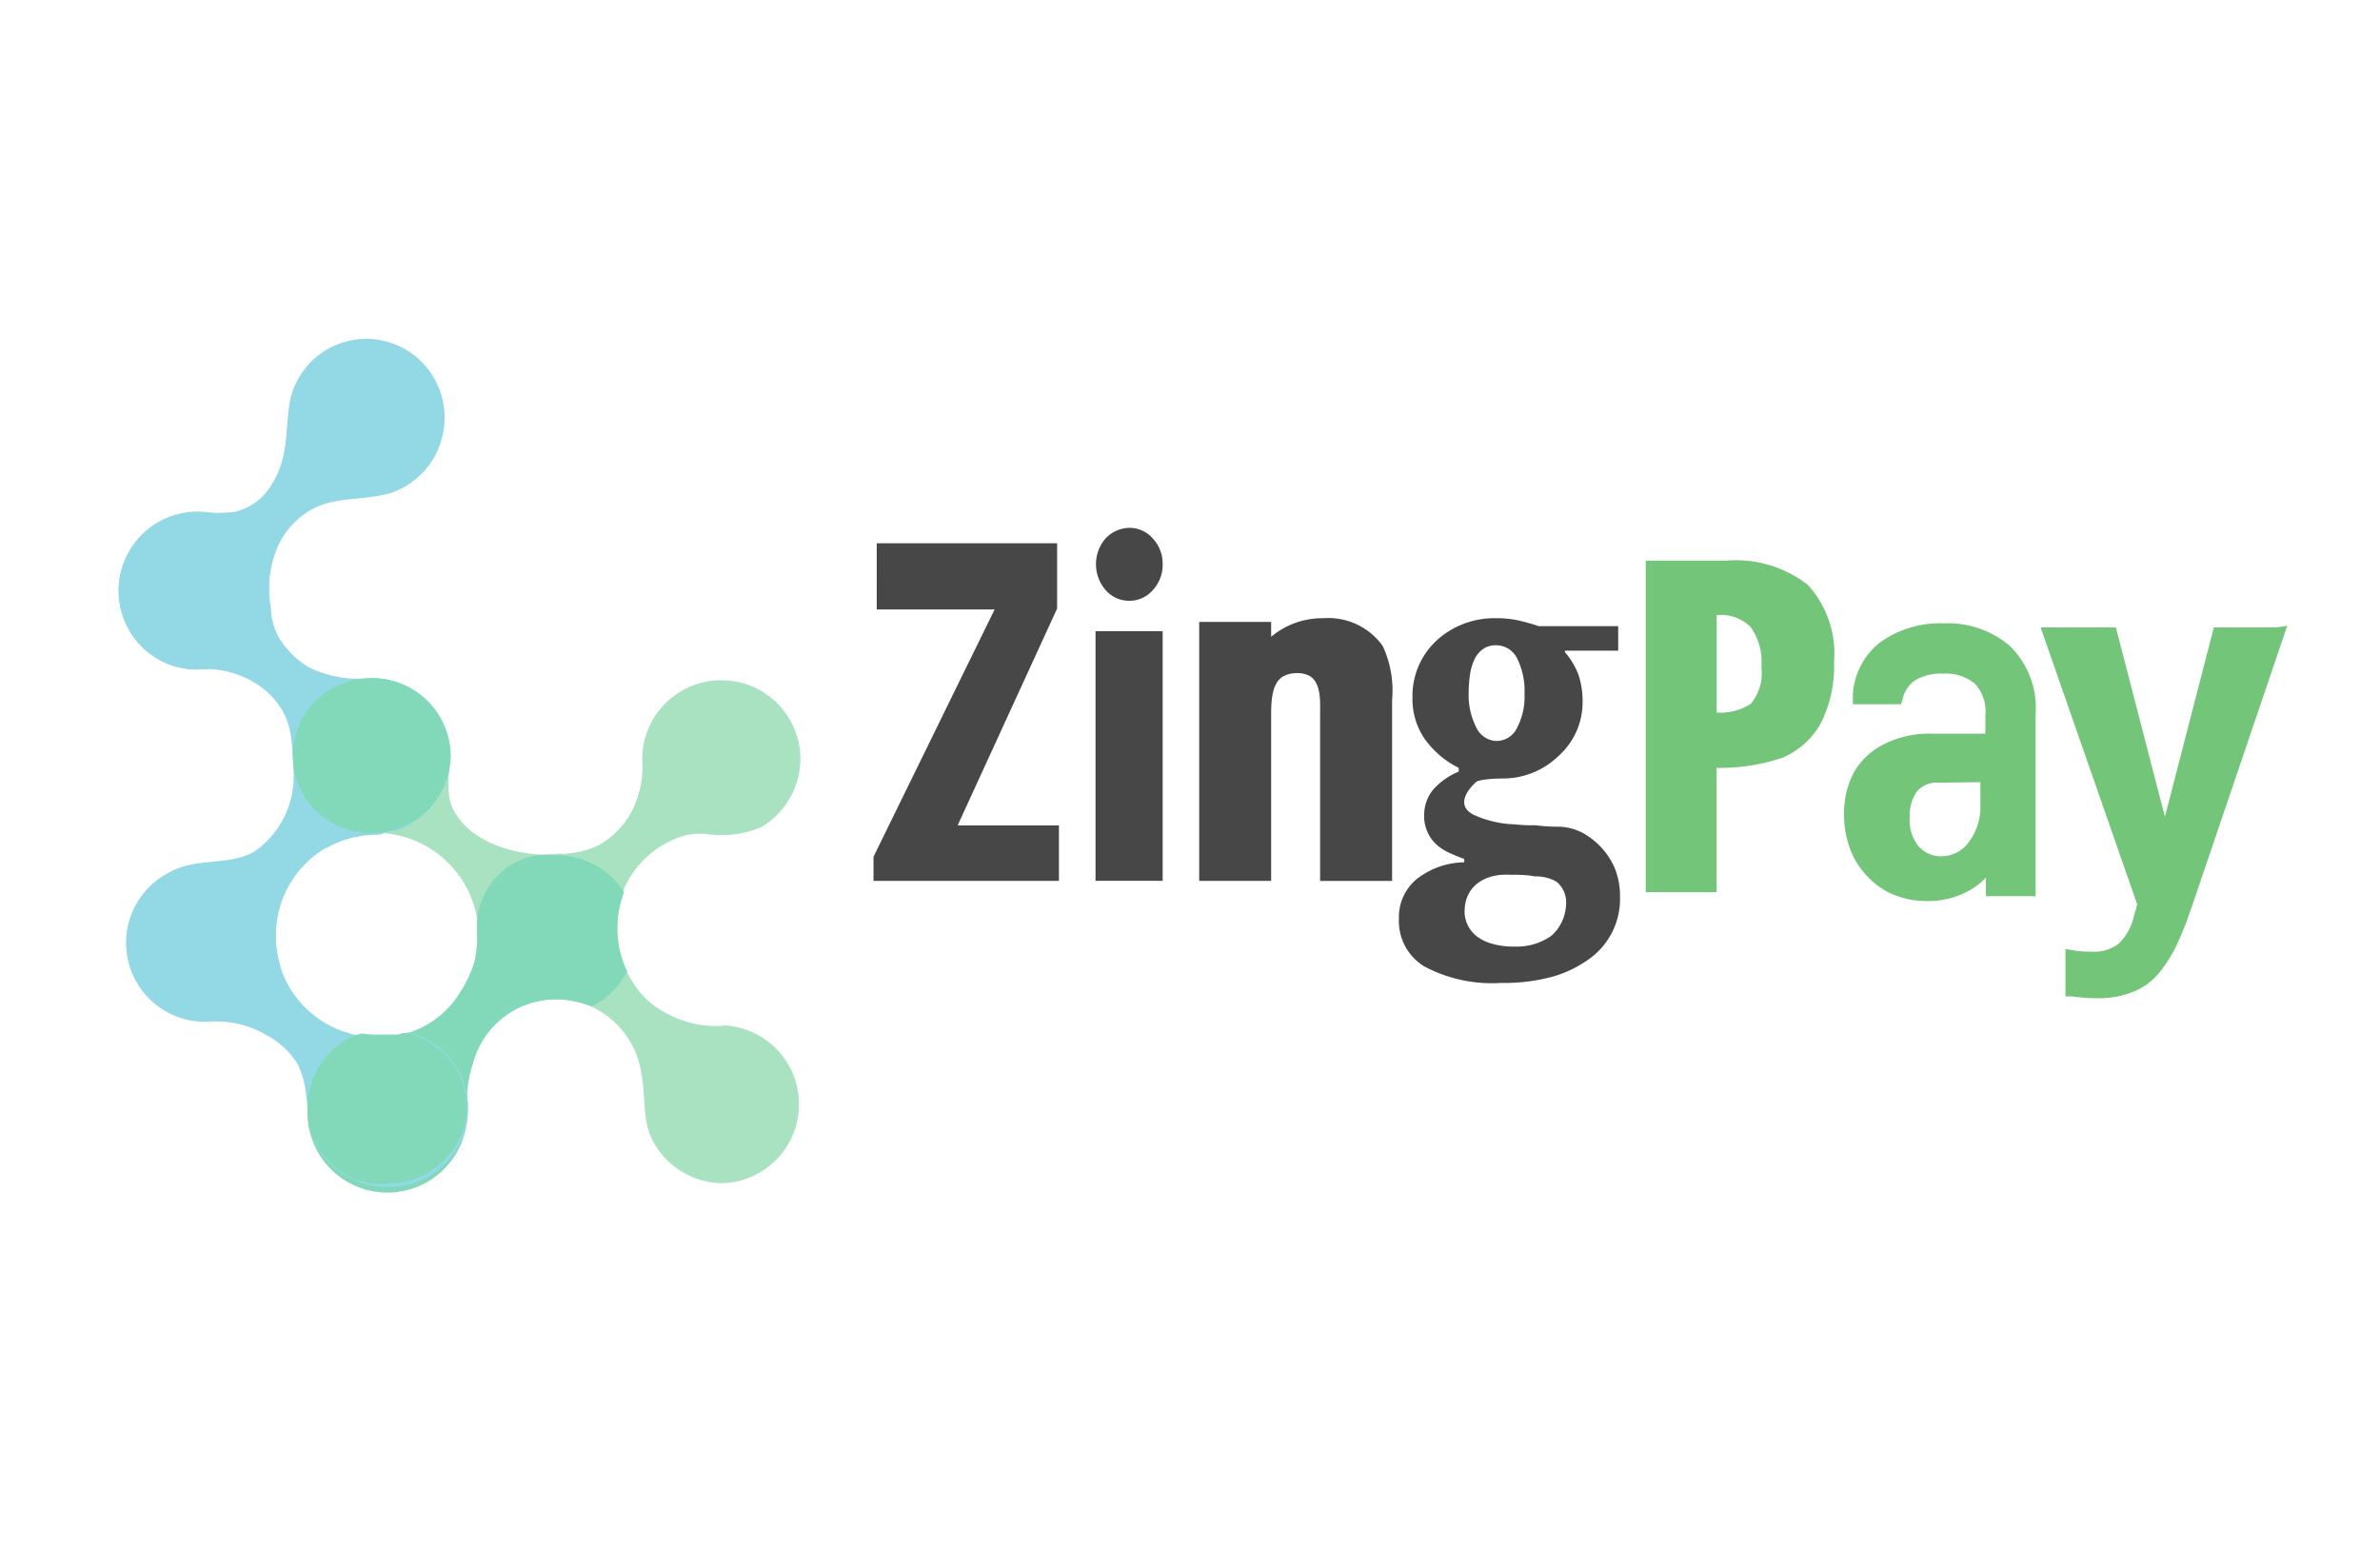 <svg width="43" height="28" fill="none" xmlns="http://www.w3.org/2000/svg"><path d="M27.058 11.168c.125 0 .25.014.372.04.125.028.25.063.372.104h1.434v.442h-.962v.028c.105.12.188.259.245.409a1.5 1.5 0 0 1 .074.462 1.3 1.3 0 0 1-.436 1.005c-.27.261-.63.407-1.006.406 0 0-.468 0-.502.083 0 0-.439.383 0 .584.188.082.389.134.593.154l.067.004c.095.006.211.02.345.02h.087c.212.026.359.026.45.026.132.008.262.042.381.1a1.324 1.324 0 0 1 .597.637c.07.17.104.35.1.533a1.33 1.33 0 0 1-.529 1.099 2.14 2.14 0 0 1-.67.335 3.36 3.36 0 0 1-.952.118 2.591 2.591 0 0 1-1.384-.298.955.955 0 0 1-.459-.865.883.883 0 0 1 .335-.724c.243-.185.539-.288.845-.292v-.06a3.36 3.36 0 0 1-.255-.104.954.954 0 0 1-.228-.14.694.694 0 0 1-.241-.56.723.723 0 0 1 .154-.439c.128-.147.289-.262.47-.335v-.068a1.673 1.673 0 0 1-.614-.522 1.257 1.257 0 0 1-.221-.738c-.012-.392.145-.77.432-1.038.3-.276.698-.421 1.106-.405zm.221 4.635c-.419-.024-.818.178-.818.67a.572.572 0 0 0 .201.426.76.76 0 0 0 .275.144c.137.042.28.06.422.057a1.08 1.08 0 0 0 .67-.195.786.786 0 0 0 .265-.566.48.48 0 0 0-.17-.409.734.734 0 0 0-.393-.097c-.15-.03-.301-.03-.452-.03zm-8.18-5.989v1.18l-1.797 3.917h1.83v1.002h-3.35v-.436l2.188-4.467h-2.13V9.814h3.26zm1.907 1.588v4.51h-1.213v-4.51h1.213zm2.909-.234a1.21 1.21 0 0 1 1.058.489.42.42 0 0 1 .03.06c.127.294.177.614.148.932v3.265h-1.3v-3.078c.003-.204.006-.536-.214-.636a.493.493 0 0 0-.256-.037.464.464 0 0 0-.21.064c-.205.13-.205.488-.205.707v2.979h-1.3v-4.678h1.3v.269c.266-.223.602-.341.949-.336zm3.113.489a.399.399 0 0 0-.232.067.476.476 0 0 0-.157.19.967.967 0 0 0-.08.276 2.16 2.16 0 0 0-.024.328c-.009.216.04.43.137.623a.418.418 0 0 0 .36.245.41.41 0 0 0 .378-.241 1.21 1.21 0 0 0 .134-.607 1.314 1.314 0 0 0-.134-.643.422.422 0 0 0-.382-.238zm-6.62-2.121c.16 0 .311.069.416.187l.048.057a.67.67 0 0 1 .134.412.67.67 0 0 1-.185.476.552.552 0 0 1-.426.185.56.56 0 0 1-.415-.188.714.714 0 0 1 0-.945l.06-.054a.612.612 0 0 1 .37-.13h-.001z" fill="#474747"/><path d="m41.323 11.308-1.707 5.026-.118.335-.047.116a5.142 5.142 0 0 1-.17.38c-.08.15-.174.291-.282.422l-.08.086a1.166 1.166 0 0 1-.392.25 1.674 1.674 0 0 1-.63.11c-.154 0-.307-.01-.46-.033h-.12v-.855l.168.027c.1.016.202.023.305.02a.72.72 0 0 0 .492-.147c.136-.136.23-.307.272-.493l.06-.212-1.746-5.006h1.36l.886 3.422.884-3.422h1.126l.197-.027.002.001zm-6.2-.047a1.73 1.73 0 0 1 1.183.402c.334.324.507.78.472 1.243v3.284h-.898v-.335a1.26 1.26 0 0 1-.292.228c-.238.134-.508.2-.78.195-.206 0-.41-.04-.6-.117a1.34 1.34 0 0 1-.476-.336 1.435 1.435 0 0 1-.305-.486l-.04-.122a1.78 1.78 0 0 1-.07-.508 1.567 1.567 0 0 1 .18-.76c.129-.222.322-.4.553-.51.265-.131.559-.194.855-.185h.965v-.335a.728.728 0 0 0-.191-.569.821.821 0 0 0-.573-.181.929.929 0 0 0-.493.114.544.544 0 0 0-.235.335l-.03.104h-.872v-.155c.015-.382.199-.738.503-.97a1.861 1.861 0 0 1 1.143-.336zm-3.934-1.133a2.114 2.114 0 0 1 1.478.442l.082.098c.287.365.426.828.387 1.293.014.377-.065.751-.232 1.09a1.416 1.416 0 0 1-.72.646l-.19.056a3.614 3.614 0 0 1-.98.119v2.245h-1.28v-5.989h1.455zm4.591 4.002-.745.01a.468.468 0 0 0-.408.167.77.77 0 0 0-.124.459.748.748 0 0 0 .158.52l.047.047a.543.543 0 0 0 .361.137.62.62 0 0 0 .51-.268c.141-.194.212-.43.201-.67v-.402zm-4.68-3.022-.084.005v1.76c.215.015.43-.04.613-.156a.863.863 0 0 0 .194-.67 1.077 1.077 0 0 0-.197-.723.76.76 0 0 0-.61-.211l.084-.005z" fill="#72C579"/><path d="M8.544 17.423a.838.838 0 0 0 .144.25c.043.06.092.115.145.165.107.1.228.185.358.252.074.035.15.065.228.09a1.58 1.58 0 0 1 .62-.131c.13.001.26.018.386.05.484-.263.763-.791.71-1.34a1.306 1.306 0 0 0-1.005-1.34c-.09.012-.18.018-.269.02-.593 0-1.387-.238-1.675-.822-.178-.375 0-.794-.09-1.182a1.455 1.455 0 0 0-.563-.815 1.416 1.416 0 0 0-.845-.271 1.32 1.32 0 0 0-1.006 2.231c.25.274.596.441.965.466h.178a1.862 1.862 0 0 1 1.75 2.37l-.03.006z" fill="#A8E2C1"/><path d="M5.012 17.22a1.927 1.927 0 0 1-.027-.255v-.06a1.838 1.838 0 0 1 .905-1.589h.017c.272-.153.579-.234.891-.234.158 0 .171-.094.319-.057a1.457 1.457 0 0 0 1.005-1.247 1.34 1.34 0 0 0-1.455-1.37 1.428 1.428 0 0 0-1.367 1.48c.05.594-.223 1.17-.717 1.504-.506.272-1.092.074-1.581.41a1.422 1.422 0 0 0 .671 2.629 1.425 1.425 0 0 0 1.413-.91 1.934 1.934 0 0 1-.074-.302z" fill="#93D9E5"/><path d="M13.079 18.53a1.85 1.85 0 0 1-1.03-.221 1.482 1.482 0 0 1-.61-.556 1.778 1.778 0 0 1-.19-1.575 1.401 1.401 0 0 0-2.63.72 1.34 1.34 0 0 0 .797 1.25c.16-.06.33-.095.502-.104a1.581 1.581 0 0 1 1.676 1.395c.078.405 0 .834.228 1.22.256.442.728.715 1.24.716a1.427 1.427 0 0 0 0-2.852l.017.007z" fill="#A8E2C1"/><path d="M6.69 12.251c-.38.04-.763-.028-1.106-.194a1.557 1.557 0 0 1-.57-.583 1.227 1.227 0 0 1-.11-.362 2.13 2.13 0 0 1 0-.942 1.424 1.424 0 1 0-1.297 1.92 1.72 1.72 0 0 1 .985.239c.209.122.383.296.507.505.294.503.08 1.03.38 1.529a1.436 1.436 0 0 0 2.665-.71A1.428 1.428 0 0 0 6.69 12.25z" fill="#93D9E5"/><path d="M6.582 6.122a1.41 1.41 0 0 0-1.34 1.102c-.058.302-.05.614-.104.915a1.65 1.65 0 0 1-.292.708c-.153.21-.379.353-.633.405a4.196 4.196 0 0 1-.67 0 1.425 1.425 0 0 0-.419 2.779 1.471 1.471 0 0 0 1.705-.67.543.543 0 0 0 .06-.172.798.798 0 0 0 0-.238 1.936 1.936 0 0 1 .118-1.049c.14-.333.4-.601.73-.75.433-.185.936-.108 1.381-.266a1.43 1.43 0 0 0 .912-1.273 1.417 1.417 0 0 0-1.452-1.491h.004z" fill="#93D9E5"/><path d="M12.994 12.29c-.787.02-1.41.674-1.39 1.46.022.345-.06.689-.235.986-.126.207-.3.38-.506.506-.507.295-1.093.097-1.592.399a1.454 1.454 0 0 0 .174 2.527 1.545 1.545 0 0 1 1.153-.013c.288-.138.524-.366.67-.651a1.848 1.848 0 0 1-.137-.703 1.724 1.724 0 0 1 1.142-1.676 1.13 1.13 0 0 1 .396-.064h.054c.347.059.703.018 1.028-.117a1.44 1.44 0 0 0 .71-1.267 1.425 1.425 0 0 0-1.467-1.387z" fill="#A8E2C1"/><path d="M11.155 16.767c0-.221.04-.441.12-.647a1.442 1.442 0 0 0-1.983-.45 1.192 1.192 0 0 0-.198.152 1.426 1.426 0 0 0-.305.395 1.39 1.39 0 0 0-.1.231 1.686 1.686 0 0 0-.055.255c0 .121 0 .244-.02.365a1.37 1.37 0 0 1-.016.171 1.35 1.35 0 0 1-.034.161 2.075 2.075 0 0 1-.238.503c-.313.538-.9.858-1.521.831a2.44 2.44 0 0 1-.272-.024 1.29 1.29 0 0 0-.281.118c-.442.268-.707.75-.697 1.267a1.445 1.445 0 1 0 2.888-.071 2.06 2.06 0 0 1 .102-.81 1.555 1.555 0 0 1 1.514-1.16c.215 0 .428.043.627.127a1.45 1.45 0 0 0 .646-.63 1.786 1.786 0 0 1-.177-.784z" fill="#81D9B9"/><path d="M9.884 18.049c.7 0 1.266-.584 1.266-1.304 0-.72-.567-1.304-1.266-1.304-.7 0-1.267.584-1.267 1.304 0 .72.567 1.303 1.267 1.303z" fill="#81D9B9"/><path d="M7.361 18.665c-.163.046-.333.07-.502.07h-.067A1.83 1.83 0 0 1 4.975 16.9v-.229a1.764 1.764 0 0 1 .06-.318 1.457 1.457 0 0 0-1.31-.747 1.427 1.427 0 1 0 .07 2.851c.352-.023.702.059 1.006.235.221.115.41.283.55.49.301.506.1 1.092.408 1.591.28.433.766.687 1.28.67a1.417 1.417 0 0 0 .336-2.794l-.014.016z" fill="#93D9E5"/><path d="M8.443 20a1.428 1.428 0 0 0-1.085-1.34h-.04c-.044 0-.09.02-.135.03h-.395a2.076 2.076 0 0 1-.258-.02c-.097.026-.19.065-.278.115-.442.268-.707.75-.697 1.266.008.46.247.886.637 1.133l.056.037c.068.041.14.077.215.103h.033c.071.024.141.04.212.058h.064c.084.008.17.008.254 0a1.438 1.438 0 0 0 1.418-1.38V20zm-1.729-4.949c.786 0 1.424-.627 1.424-1.4 0-.774-.638-1.401-1.424-1.401-.787 0-1.425.627-1.425 1.4 0 .774.638 1.401 1.425 1.401z" fill="#81D9B9"/></svg>